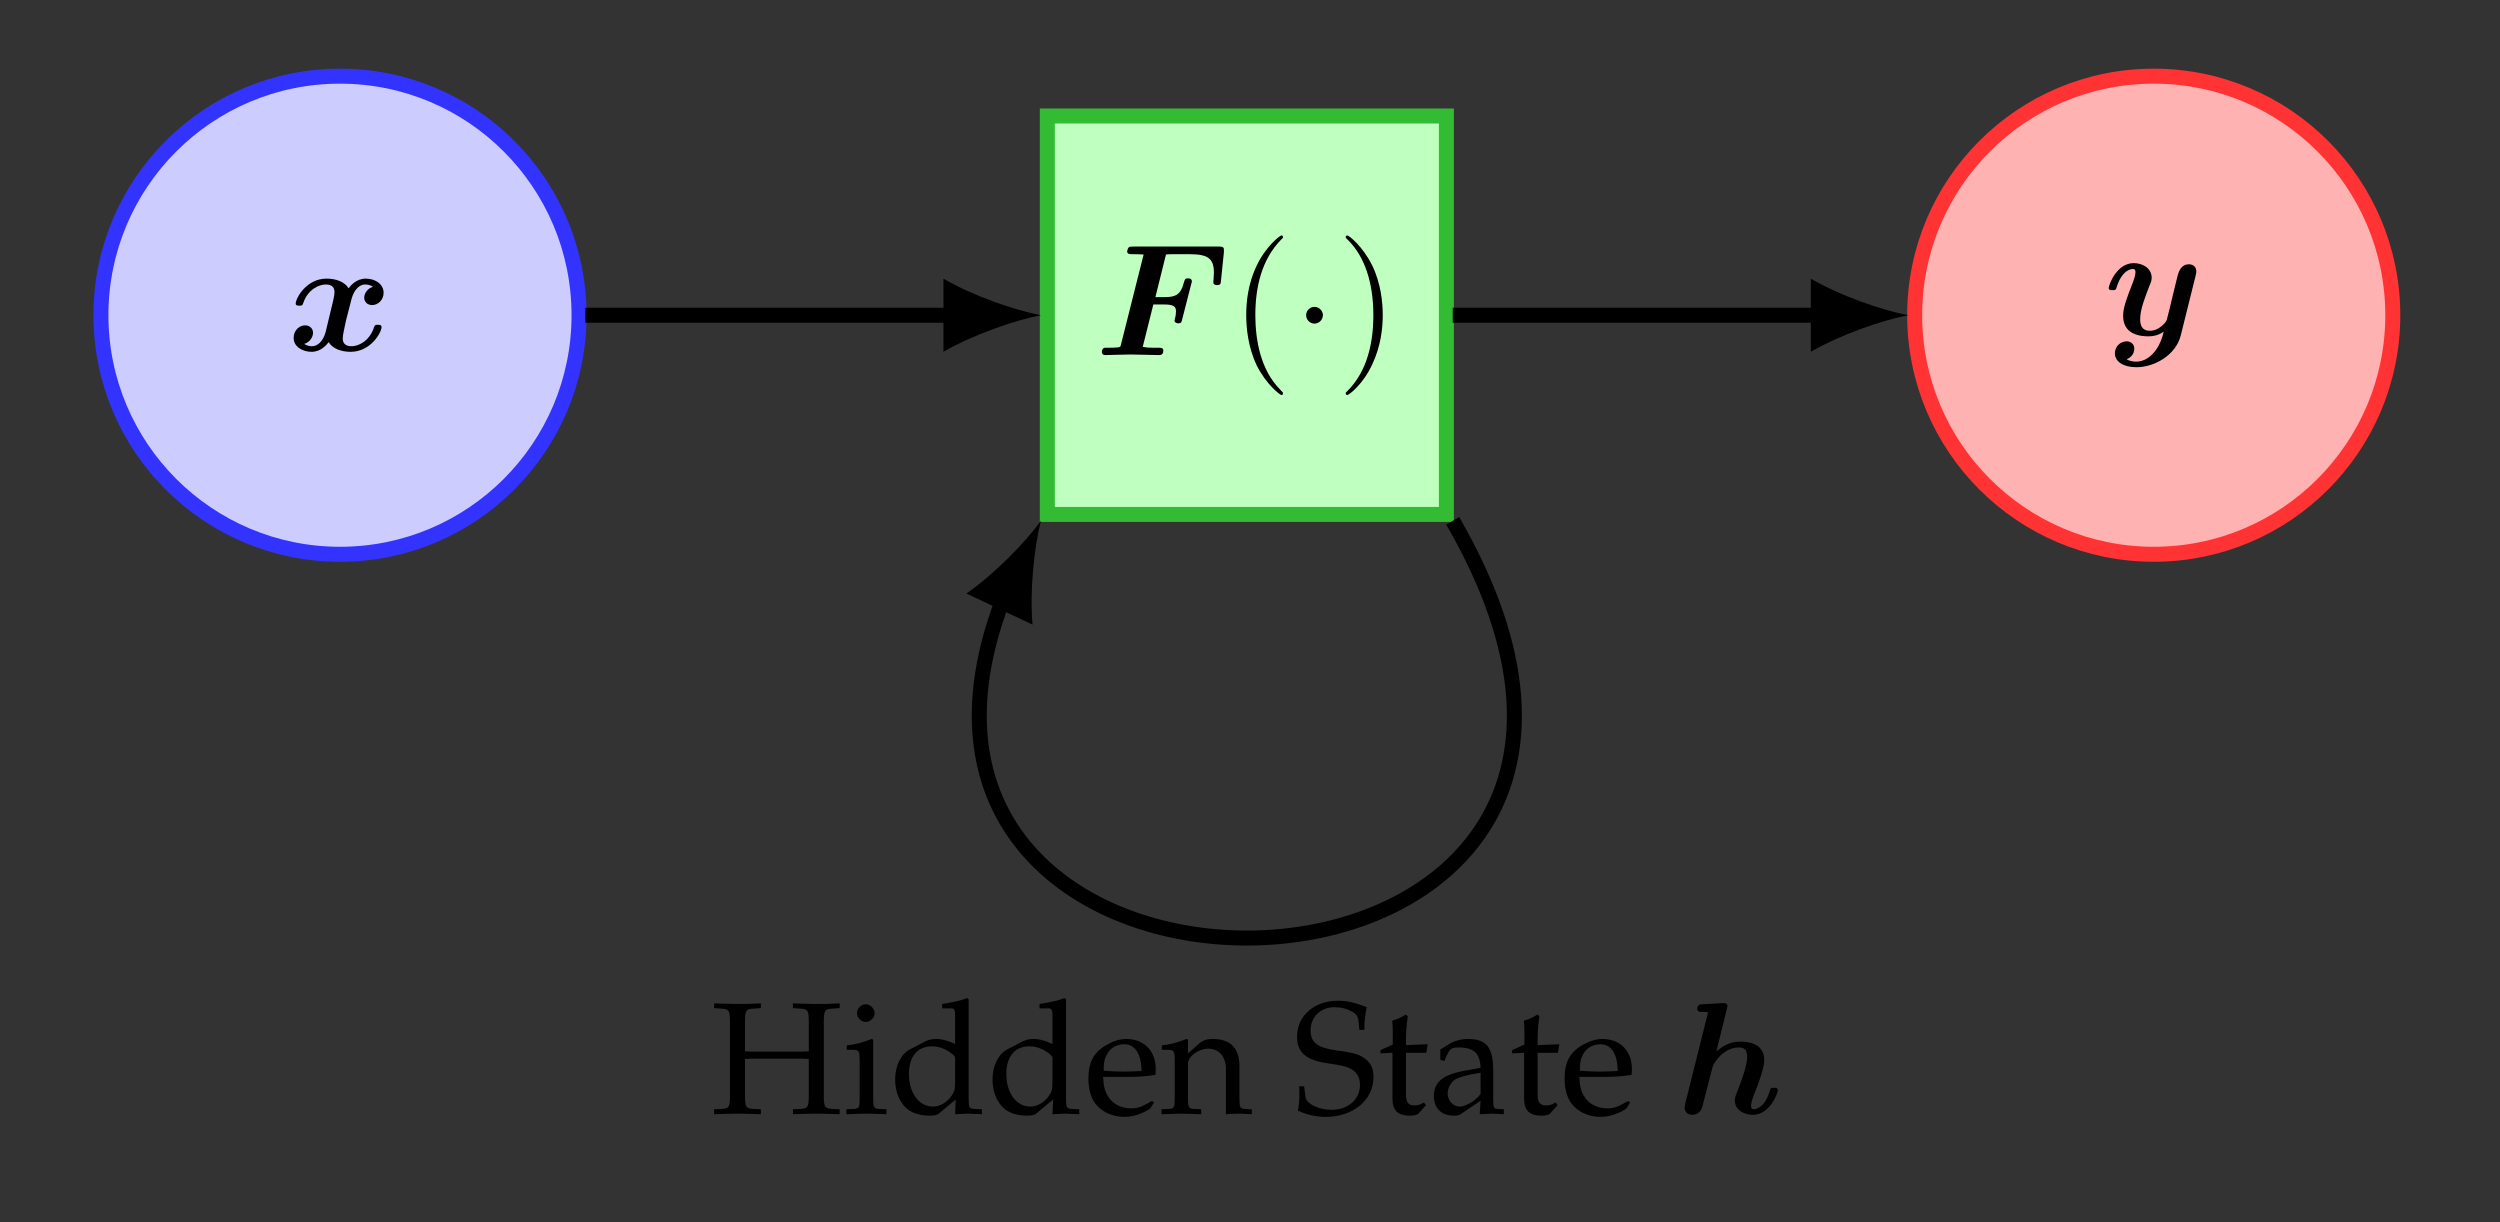 <?xml version="1.0" encoding="UTF-8"?>
<svg xmlns="http://www.w3.org/2000/svg" xmlns:xlink="http://www.w3.org/1999/xlink" width="132.845" height="64.933" viewBox="0 0 132.845 64.933">
<rect x="0" y="0" width="132.845" height="64.933" fill="#333333" stroke="none"/>
<defs>
<g>
<g id="glyph-0-0">
<path d="M 4.547 -3.391 C 4.234 -3.312 4.078 -3.016 4.078 -2.812 C 4.078 -2.625 4.219 -2.422 4.5 -2.422 C 4.797 -2.422 5.109 -2.672 5.109 -3.078 C 5.109 -3.531 4.672 -3.828 4.156 -3.828 C 3.672 -3.828 3.359 -3.469 3.25 -3.312 C 3.031 -3.672 2.562 -3.828 2.078 -3.828 C 1 -3.828 0.438 -2.781 0.438 -2.5 C 0.438 -2.391 0.562 -2.391 0.641 -2.391 C 0.734 -2.391 0.797 -2.391 0.828 -2.5 C 1.078 -3.266 1.688 -3.516 2.031 -3.516 C 2.359 -3.516 2.5 -3.375 2.5 -3.094 C 2.5 -2.938 2.391 -2.469 2.312 -2.172 L 2.031 -1 C 1.891 -0.484 1.594 -0.234 1.297 -0.234 C 1.266 -0.234 1.062 -0.234 0.891 -0.359 C 1.203 -0.453 1.359 -0.734 1.359 -0.953 C 1.359 -1.141 1.219 -1.344 0.938 -1.344 C 0.641 -1.344 0.328 -1.094 0.328 -0.672 C 0.328 -0.234 0.766 0.062 1.281 0.062 C 1.766 0.062 2.078 -0.297 2.188 -0.453 C 2.406 -0.094 2.875 0.062 3.359 0.062 C 4.422 0.062 5 -0.969 5 -1.25 C 5 -1.375 4.875 -1.375 4.797 -1.375 C 4.703 -1.375 4.641 -1.375 4.609 -1.266 C 4.359 -0.484 3.75 -0.234 3.406 -0.234 C 3.078 -0.234 2.938 -0.391 2.938 -0.656 C 2.938 -0.844 3.047 -1.281 3.109 -1.594 C 3.172 -1.828 3.375 -2.609 3.406 -2.75 C 3.547 -3.266 3.844 -3.516 4.125 -3.516 C 4.172 -3.516 4.375 -3.516 4.547 -3.391 Z M 4.547 -3.391 "/>
</g>
<g id="glyph-0-1">
<path d="M 4.891 -3.188 C 4.922 -3.344 4.922 -3.359 4.922 -3.391 C 4.922 -3.578 4.797 -3.766 4.531 -3.766 C 4.094 -3.766 3.984 -3.359 3.922 -3.141 L 3.703 -2.25 C 3.609 -1.844 3.453 -1.188 3.359 -0.844 C 3.312 -0.656 3.047 -0.453 3.016 -0.438 C 2.938 -0.375 2.734 -0.234 2.453 -0.234 C 1.953 -0.234 1.938 -0.656 1.938 -0.859 C 1.938 -1.375 2.203 -2.031 2.438 -2.641 C 2.531 -2.859 2.547 -2.922 2.547 -3.062 C 2.547 -3.562 2.062 -3.828 1.594 -3.828 C 0.688 -3.828 0.266 -2.672 0.266 -2.5 C 0.266 -2.391 0.391 -2.391 0.469 -2.391 C 0.578 -2.391 0.641 -2.391 0.672 -2.5 C 0.953 -3.438 1.422 -3.516 1.547 -3.516 C 1.594 -3.516 1.688 -3.516 1.688 -3.344 C 1.688 -3.156 1.594 -2.938 1.547 -2.797 C 1.219 -1.953 1.031 -1.469 1.031 -1.031 C 1.031 -0.062 1.875 0.062 2.375 0.062 C 2.594 0.062 2.875 0.031 3.188 -0.188 C 2.953 0.859 2.328 1.406 1.734 1.406 C 1.625 1.406 1.391 1.391 1.219 1.281 C 1.484 1.172 1.625 0.953 1.625 0.719 C 1.625 0.422 1.375 0.328 1.219 0.328 C 0.891 0.328 0.594 0.594 0.594 0.969 C 0.594 1.406 1.047 1.703 1.734 1.703 C 2.703 1.703 3.828 1.062 4.094 0.016 Z M 4.891 -3.188 "/>
</g>
<g id="glyph-0-2">
<path d="M 3.094 -2.688 L 3.656 -2.688 C 4.156 -2.688 4.297 -2.594 4.297 -2.328 C 4.297 -2.234 4.281 -2.062 4.25 -1.969 C 4.234 -1.906 4.219 -1.859 4.219 -1.844 C 4.219 -1.719 4.344 -1.688 4.422 -1.688 C 4.578 -1.688 4.594 -1.75 4.625 -1.891 L 5.109 -3.781 C 5.141 -3.891 5.141 -3.906 5.141 -3.922 C 5.141 -4.078 4.969 -4.078 4.938 -4.078 C 4.781 -4.078 4.766 -4.016 4.719 -3.859 C 4.547 -3.203 4.281 -3.078 3.672 -3.078 L 3.203 -3.078 L 3.766 -5.344 C 3.875 -5.359 3.969 -5.359 4.047 -5.359 L 5.062 -5.359 C 6.016 -5.359 6.312 -5.109 6.312 -4.375 C 6.312 -4.172 6.281 -3.906 6.281 -3.875 C 6.281 -3.719 6.438 -3.719 6.484 -3.719 C 6.672 -3.719 6.672 -3.797 6.688 -3.953 L 6.844 -5.469 L 6.844 -5.609 C 6.844 -5.766 6.703 -5.766 6.578 -5.766 L 2.016 -5.766 C 1.844 -5.766 1.828 -5.75 1.781 -5.719 C 1.734 -5.672 1.703 -5.516 1.703 -5.516 C 1.703 -5.359 1.828 -5.359 2.062 -5.359 C 2.234 -5.359 2.391 -5.359 2.578 -5.344 L 1.375 -0.562 C 1.344 -0.438 1.344 -0.422 1.188 -0.406 C 1.047 -0.391 0.875 -0.391 0.734 -0.391 C 0.516 -0.391 0.5 -0.391 0.469 -0.375 C 0.359 -0.328 0.359 -0.188 0.359 -0.156 C 0.359 -0.141 0.359 0 0.547 0 C 0.766 0 0.984 -0.016 1.188 -0.016 C 1.422 -0.016 1.656 -0.031 1.875 -0.031 C 2.141 -0.031 2.391 -0.016 2.641 -0.016 C 2.891 -0.016 3.141 0 3.375 0 C 3.469 0 3.625 0 3.625 -0.25 C 3.625 -0.391 3.484 -0.391 3.344 -0.391 L 3.062 -0.391 C 2.75 -0.391 2.609 -0.422 2.531 -0.438 Z M 3.094 -2.688 "/>
</g>
<g id="glyph-0-3">
<path d="M 2.672 -5.578 C 2.703 -5.703 2.703 -5.719 2.703 -5.719 C 2.703 -5.828 2.609 -5.875 2.531 -5.875 C 2.484 -5.875 2.484 -5.875 2.469 -5.875 L 1.375 -5.812 C 1.25 -5.812 1.094 -5.797 1.094 -5.562 C 1.094 -5.406 1.25 -5.406 1.328 -5.406 C 1.422 -5.406 1.562 -5.406 1.672 -5.391 L 0.453 -0.516 C 0.453 -0.469 0.422 -0.344 0.422 -0.312 C 0.422 -0.109 0.578 0.062 0.828 0.062 C 0.875 0.062 1.266 0.062 1.375 -0.406 L 1.891 -2.406 C 1.938 -2.578 1.938 -2.594 2.062 -2.766 C 2.188 -2.953 2.609 -3.516 3.312 -3.516 C 3.547 -3.516 3.75 -3.438 3.75 -3.016 C 3.75 -2.531 3.375 -1.547 3.203 -1.125 C 3.109 -0.891 3.094 -0.844 3.094 -0.688 C 3.094 -0.203 3.578 0.062 4.047 0.062 C 4.953 0.062 5.375 -1.078 5.375 -1.25 C 5.375 -1.375 5.25 -1.375 5.172 -1.375 C 5.062 -1.375 5 -1.375 4.969 -1.266 C 4.703 -0.328 4.234 -0.234 4.094 -0.234 C 4.047 -0.234 3.953 -0.234 3.953 -0.422 C 3.953 -0.594 4.047 -0.828 4.094 -0.969 C 4.266 -1.375 4.656 -2.375 4.656 -2.844 C 4.656 -3.625 4 -3.828 3.391 -3.828 C 3.203 -3.828 2.688 -3.828 2.109 -3.297 Z M 2.672 -5.578 "/>
</g>
<g id="glyph-1-0">
<path d="M 2.797 2.031 C 2.797 2 2.797 1.984 2.656 1.844 C 1.594 0.781 1.328 -0.828 1.328 -2.125 C 1.328 -3.594 1.656 -5.062 2.688 -6.125 C 2.797 -6.219 2.797 -6.234 2.797 -6.266 C 2.797 -6.328 2.766 -6.359 2.719 -6.359 C 2.641 -6.359 1.875 -5.781 1.375 -4.703 C 0.938 -3.766 0.844 -2.828 0.844 -2.125 C 0.844 -1.453 0.938 -0.438 1.391 0.531 C 1.906 1.562 2.641 2.125 2.719 2.125 C 2.766 2.125 2.797 2.094 2.797 2.031 Z M 2.797 2.031 "/>
</g>
<g id="glyph-1-1">
<path d="M 2.453 -2.125 C 2.453 -2.781 2.359 -3.797 1.891 -4.766 C 1.375 -5.797 0.656 -6.359 0.562 -6.359 C 0.516 -6.359 0.484 -6.312 0.484 -6.266 C 0.484 -6.234 0.484 -6.219 0.641 -6.078 C 1.469 -5.234 1.953 -3.891 1.953 -2.125 C 1.953 -0.672 1.641 0.828 0.594 1.891 C 0.484 1.984 0.484 2 0.484 2.031 C 0.484 2.078 0.516 2.125 0.562 2.125 C 0.656 2.125 1.422 1.547 1.906 0.469 C 2.344 -0.469 2.453 -1.406 2.453 -2.125 Z M 2.453 -2.125 "/>
</g>
<g id="glyph-2-0">
<path d="M 1.625 -2.125 C 1.625 -2.359 1.422 -2.562 1.172 -2.562 C 0.938 -2.562 0.734 -2.359 0.734 -2.125 C 0.734 -1.875 0.938 -1.672 1.172 -1.672 C 1.422 -1.672 1.625 -1.875 1.625 -2.125 Z M 1.625 -2.125 "/>
</g>
<g id="glyph-3-0">
<path d="M 5.219 -1.016 C 5.219 -0.344 5.172 -0.281 4.781 -0.25 L 4.375 -0.234 L 4.375 0.031 C 4.875 0.016 5.172 0 5.609 0 C 6.062 0 6.359 0.016 6.859 0.031 L 6.859 -0.234 L 6.453 -0.25 C 6.062 -0.281 6.016 -0.344 6.016 -1.016 L 6.016 -4.812 C 6.016 -5.484 6.062 -5.562 6.453 -5.578 L 6.859 -5.609 L 6.859 -5.859 C 6.234 -5.828 6.062 -5.828 5.609 -5.828 C 5.188 -5.828 4.984 -5.844 4.375 -5.859 L 4.375 -5.609 L 4.781 -5.578 C 5.172 -5.562 5.219 -5.484 5.219 -4.812 L 5.219 -3.312 C 5.031 -3.297 4.859 -3.297 4.516 -3.297 L 2.531 -3.297 C 2.188 -3.297 2 -3.297 1.828 -3.312 L 1.828 -4.812 C 1.828 -5.484 1.875 -5.562 2.266 -5.578 L 2.672 -5.609 L 2.672 -5.859 C 2.047 -5.828 1.859 -5.828 1.422 -5.828 C 1 -5.828 0.797 -5.844 0.188 -5.859 L 0.188 -5.609 L 0.594 -5.578 C 0.984 -5.562 1.031 -5.484 1.031 -4.812 L 1.031 -1.016 C 1.031 -0.344 0.984 -0.281 0.594 -0.25 L 0.188 -0.234 L 0.188 0.031 C 0.688 0.016 0.984 0 1.422 0 C 1.859 0 2.172 0.016 2.672 0.031 L 2.672 -0.234 L 2.266 -0.25 C 1.875 -0.281 1.828 -0.344 1.828 -1.016 L 1.828 -2.906 C 2.062 -2.922 2.188 -2.922 2.531 -2.922 L 4.516 -2.922 C 4.859 -2.922 4.984 -2.922 5.219 -2.906 Z M 5.219 -1.016 "/>
</g>
<g id="glyph-3-1">
<path d="M 1.594 -3.938 L 1.516 -3.969 C 1.078 -3.797 0.641 -3.672 0.188 -3.625 L 0.188 -3.391 L 0.516 -3.391 C 0.844 -3.391 0.875 -3.328 0.875 -2.766 L 0.875 -0.859 C 0.875 -0.328 0.859 -0.266 0.562 -0.25 L 0.172 -0.234 L 0.172 0.031 C 1.031 0 1.031 0 1.234 0 C 1.453 0 1.453 0 2.297 0.031 L 2.297 -0.234 L 1.906 -0.25 C 1.625 -0.266 1.594 -0.328 1.594 -0.859 Z M 1.203 -5.812 C 0.953 -5.812 0.734 -5.594 0.734 -5.344 C 0.734 -5.094 0.953 -4.875 1.188 -4.875 C 1.438 -4.875 1.672 -5.094 1.672 -5.344 C 1.672 -5.578 1.438 -5.812 1.203 -5.812 Z M 1.203 -5.812 "/>
</g>
<g id="glyph-3-2">
<path d="M 3.484 -3.703 C 3.016 -3.906 2.781 -3.969 2.484 -3.969 C 2.25 -3.969 2.047 -3.922 1.844 -3.812 L 1.094 -3.422 C 0.609 -3.172 0.297 -2.547 0.297 -1.828 C 0.297 -1.156 0.531 -0.594 0.938 -0.25 C 1.234 -0.016 1.625 0.109 2.172 0.109 C 2.344 0.109 2.547 0.062 2.578 0.031 L 3.516 -0.75 L 3.484 0.031 C 3.891 0.016 4.031 0 4.125 0 C 4.203 0 4.312 0 4.5 0.016 C 4.562 0.016 4.719 0.016 4.906 0.031 L 4.906 -0.234 L 4.516 -0.25 C 4.219 -0.266 4.203 -0.328 4.203 -0.859 L 4.203 -6.078 L 4.125 -6.141 C 3.75 -6 3.469 -5.938 2.797 -5.828 L 2.797 -5.594 L 3.281 -5.594 C 3.438 -5.594 3.484 -5.5 3.484 -5.25 Z M 3.484 -1.875 C 3.484 -1.328 3.469 -1.234 3.359 -1.047 C 3.125 -0.641 2.703 -0.375 2.312 -0.375 C 1.562 -0.375 1.031 -1.094 1.031 -2.109 C 1.031 -3.031 1.484 -3.578 2.25 -3.578 C 2.578 -3.578 2.906 -3.469 3.203 -3.266 C 3.391 -3.141 3.484 -3.031 3.484 -2.969 Z M 3.484 -1.875 "/>
</g>
<g id="glyph-3-3">
<path d="M 3.703 -0.594 L 3.594 -0.672 C 3.047 -0.359 2.859 -0.281 2.484 -0.281 C 1.938 -0.281 1.484 -0.531 1.25 -0.938 C 1.078 -1.219 1.031 -1.453 1 -1.953 L 2.25 -1.953 C 2.828 -1.953 3.188 -1.969 3.781 -2.062 C 3.781 -2.188 3.797 -2.266 3.797 -2.359 C 3.797 -3.344 3.172 -3.969 2.219 -3.969 C 1.906 -3.969 1.547 -3.859 1.188 -3.656 C 0.5 -3.266 0.219 -2.734 0.219 -1.859 C 0.219 -1.328 0.344 -0.859 0.578 -0.547 C 0.922 -0.094 1.484 0.172 2.125 0.172 C 2.438 0.172 2.75 0.109 3.094 -0.047 C 3.312 -0.141 3.5 -0.25 3.531 -0.312 Z M 3.047 -2.266 C 2.594 -2.25 2.391 -2.234 2.094 -2.234 C 1.703 -2.234 1.484 -2.25 1.031 -2.281 C 1.031 -2.688 1.062 -2.875 1.172 -3.094 C 1.344 -3.469 1.703 -3.688 2.125 -3.688 C 2.391 -3.688 2.609 -3.578 2.766 -3.359 C 2.953 -3.078 3.016 -2.828 3.047 -2.266 Z M 3.047 -2.266 "/>
</g>
<g id="glyph-3-4">
<path d="M 3.469 0.031 C 3.984 0 4 0 4.141 0 C 4.266 0 4.266 0 4.844 0.031 L 4.844 -0.234 L 4.5 -0.25 C 4.203 -0.266 4.188 -0.328 4.188 -0.859 L 4.188 -2.5 C 4.188 -3.484 3.719 -3.969 2.766 -3.969 C 2.453 -3.969 2.281 -3.906 2.094 -3.766 L 1.453 -3.203 L 1.453 -3.938 L 1.375 -3.969 C 0.953 -3.797 0.516 -3.672 0.062 -3.625 L 0.062 -3.391 L 0.375 -3.391 C 0.719 -3.391 0.75 -3.328 0.75 -2.766 L 0.75 -0.859 C 0.75 -0.328 0.719 -0.266 0.438 -0.25 L 0.047 -0.234 L 0.047 0.031 C 0.625 0.016 0.859 0 1.094 0 C 1.344 0 1.578 0.016 2.156 0.031 L 2.156 -0.234 L 1.766 -0.25 C 1.484 -0.266 1.453 -0.328 1.453 -0.859 L 1.453 -2.656 C 1.453 -3.047 2.016 -3.453 2.531 -3.453 C 3.094 -3.453 3.469 -3.031 3.469 -2.375 Z M 3.469 0.031 "/>
</g>
<g id="glyph-3-5">
<path d="M 3.781 -4.453 C 3.781 -4.906 3.812 -5.188 3.906 -5.656 C 3.234 -5.922 2.844 -6 2.375 -6 C 1.125 -6 0.203 -5.203 0.203 -4.094 C 0.203 -3.688 0.312 -3.375 0.562 -3.156 C 0.844 -2.891 1.234 -2.75 2.062 -2.641 C 2.703 -2.547 3 -2.453 3.234 -2.266 C 3.453 -2.078 3.547 -1.844 3.547 -1.516 C 3.547 -0.75 2.906 -0.203 2.031 -0.203 C 1.359 -0.203 0.688 -0.531 0.656 -0.875 L 0.578 -1.453 L 0.312 -1.453 C 0.328 -1.297 0.328 -1.156 0.328 -1.109 C 0.328 -0.719 0.312 -0.531 0.25 -0.156 C 0.734 0.062 1.234 0.172 1.719 0.172 C 3.188 0.172 4.266 -0.719 4.266 -1.953 C 4.266 -2.344 4.156 -2.625 3.906 -2.844 C 3.609 -3.125 3.266 -3.234 2.312 -3.359 C 1.281 -3.5 0.922 -3.781 0.922 -4.422 C 0.922 -5.141 1.453 -5.656 2.188 -5.656 C 2.531 -5.656 2.844 -5.578 3.062 -5.453 C 3.344 -5.312 3.438 -5.188 3.469 -4.938 L 3.516 -4.453 Z M 3.781 -4.453 "/>
</g>
<g id="glyph-3-6">
<path d="M 0.828 -3.234 L 0.828 -0.797 C 0.828 -0.172 1.109 0.109 1.766 0.109 C 1.953 0.109 2.156 0.062 2.203 0 L 2.609 -0.453 L 2.5 -0.594 C 2.297 -0.469 2.172 -0.438 2 -0.438 C 1.672 -0.438 1.547 -0.594 1.547 -1.016 L 1.547 -3.234 L 2.625 -3.234 L 2.703 -3.688 L 1.547 -3.641 L 1.547 -3.969 C 1.547 -4.312 1.562 -4.625 1.641 -5.172 L 1.531 -5.266 C 1.328 -5.125 1.078 -5.016 0.812 -4.938 C 0.844 -4.688 0.844 -4.516 0.844 -4.266 L 0.844 -3.672 L 0.188 -3.375 L 0.188 -3.203 Z M 0.828 -3.234 "/>
</g>
<g id="glyph-3-7">
<path d="M 2.75 -0.688 L 2.703 0.031 C 3.25 0 3.25 0 3.359 0 C 3.406 0 3.609 0.016 3.984 0.031 L 3.984 -0.234 L 3.656 -0.25 C 3.453 -0.25 3.422 -0.328 3.422 -0.734 L 3.422 -2.281 C 3.422 -3.516 3.062 -3.969 2.078 -3.969 C 1.719 -3.969 1.375 -3.875 1.062 -3.688 L 0.609 -3.406 L 0.609 -2.859 L 0.828 -2.797 L 0.938 -3.062 C 1.125 -3.469 1.203 -3.516 1.594 -3.516 C 2.391 -3.516 2.719 -3.203 2.75 -2.438 L 1.906 -2.281 C 0.75 -2.078 0.266 -1.672 0.266 -0.938 C 0.266 -0.281 0.672 0.109 1.344 0.109 C 1.484 0.109 1.641 0.078 1.688 0.031 Z M 2.75 -1.047 C 2.5 -0.703 1.969 -0.375 1.641 -0.375 C 1.297 -0.375 1 -0.688 1 -1.062 C 1 -1.375 1.172 -1.672 1.422 -1.828 C 1.641 -1.953 2.094 -2.078 2.75 -2.172 Z M 2.75 -1.047 "/>
</g>
</g>
<clipPath id="clip-0">
<path clip-rule="nonzero" d="M 90 0 L 132.844 0 L 132.844 41 L 90 41 Z M 90 0 "/>
</clipPath>
</defs>
<path fill-rule="nonzero" fill="rgb(80%, 80%, 100%)" fill-opacity="1" stroke-width="0.797" stroke-linecap="butt" stroke-linejoin="miter" stroke="rgb(20%, 20%, 100%)" stroke-opacity="1" stroke-miterlimit="10" d="M 12.704 0.001 C 12.704 7.017 7.017 12.704 0.001 12.704 C -7.015 12.704 -12.702 7.017 -12.702 0.001 C -12.702 -7.014 -7.015 -12.702 0.001 -12.702 C 7.017 -12.702 12.704 -7.014 12.704 0.001 Z M 12.704 0.001 " transform="matrix(1, 0, 0, -1, 18.065, 16.751)"/>
<g fill="rgb(0%, 0%, 0%)" fill-opacity="1">
<use xlink:href="#glyph-0-0" x="15.275" y="18.633"/>
</g>
<path fill-rule="nonzero" fill="rgb(100%, 69.804%, 69.804%)" fill-opacity="1" d="M 127.148 16.75 C 127.148 9.734 121.461 4.047 114.445 4.047 C 107.43 4.047 101.742 9.734 101.742 16.75 C 101.742 23.766 107.43 29.453 114.445 29.453 C 121.461 29.453 127.148 23.766 127.148 16.75 Z M 127.148 16.75 "/>
<g clip-path="url(#clip-0)">
<path fill="none" stroke-width="0.797" stroke-linecap="butt" stroke-linejoin="miter" stroke="rgb(100%, 20%, 20%)" stroke-opacity="1" stroke-miterlimit="10" d="M 109.083 0.001 C 109.083 7.017 103.396 12.704 96.38 12.704 C 89.364 12.704 83.677 7.017 83.677 0.001 C 83.677 -7.014 89.364 -12.702 96.38 -12.702 C 103.396 -12.702 109.083 -7.014 109.083 0.001 Z M 109.083 0.001 " transform="matrix(1, 0, 0, -1, 18.065, 16.751)"/>
</g>
<g fill="rgb(0%, 0%, 0%)" fill-opacity="1">
<use xlink:href="#glyph-0-1" x="111.787" y="17.81"/>
</g>
<path fill-rule="nonzero" fill="rgb(74.902%, 100%, 74.902%)" fill-opacity="1" stroke-width="0.797" stroke-linecap="butt" stroke-linejoin="miter" stroke="rgb(20%, 73.334%, 20%)" stroke-opacity="1" stroke-miterlimit="10" d="M 58.794 10.587 L 37.587 10.587 L 37.587 -10.585 L 58.794 -10.585 Z M 58.794 10.587 " transform="matrix(1, 0, 0, -1, 18.065, 16.751)"/>
<g fill="rgb(0%, 0%, 0%)" fill-opacity="1">
<use xlink:href="#glyph-0-2" x="58.192" y="18.868"/>
</g>
<g fill="rgb(0%, 0%, 0%)" fill-opacity="1">
<use xlink:href="#glyph-1-0" x="65.378" y="18.868"/>
</g>
<g fill="rgb(0%, 0%, 0%)" fill-opacity="1">
<use xlink:href="#glyph-2-0" x="68.671" y="18.868"/>
</g>
<g fill="rgb(0%, 0%, 0%)" fill-opacity="1">
<use xlink:href="#glyph-1-1" x="71.024" y="18.868"/>
</g>
<path fill="none" stroke-width="0.797" stroke-linecap="butt" stroke-linejoin="miter" stroke="rgb(0%, 0%, 0%)" stroke-opacity="1" stroke-miterlimit="10" d="M 13.04 0.001 L 32.583 0.001 " transform="matrix(1, 0, 0, -1, 18.065, 16.751)"/>
<path fill-rule="nonzero" fill="rgb(0%, 0%, 0%)" fill-opacity="1" d="M 55.312 16.75 C 53.93 16.492 51.688 15.715 50.133 14.809 L 50.133 18.695 C 51.688 17.789 53.93 17.012 55.312 16.75 "/>
<path fill="none" stroke-width="0.797" stroke-linecap="butt" stroke-linejoin="miter" stroke="rgb(0%, 0%, 0%)" stroke-opacity="1" stroke-miterlimit="10" d="M 59.13 0.001 L 78.673 0.001 " transform="matrix(1, 0, 0, -1, 18.065, 16.751)"/>
<path fill-rule="nonzero" fill="rgb(0%, 0%, 0%)" fill-opacity="1" d="M 101.402 16.75 C 100.02 16.492 97.777 15.715 96.223 14.809 L 96.223 18.695 C 97.777 17.789 100.02 17.012 101.402 16.75 "/>
<path fill="none" stroke-width="0.797" stroke-linecap="butt" stroke-linejoin="miter" stroke="rgb(0%, 0%, 0%)" stroke-opacity="1" stroke-miterlimit="10" d="M 59.13 -10.925 C 75.341 -38.999 25.626 -40.413 35.208 -15.155 " transform="matrix(1, 0, 0, -1, 18.065, 16.751)"/>
<path fill-rule="nonzero" fill="rgb(0%, 0%, 0%)" fill-opacity="1" d="M 55.312 27.676 C 54.492 28.816 52.832 30.516 51.352 31.539 L 54.867 33.191 C 54.707 31.398 54.961 29.035 55.312 27.676 "/>
<g fill="rgb(0%, 0%, 0%)" fill-opacity="1">
<use xlink:href="#glyph-3-0" x="37.759" y="59.177"/>
<use xlink:href="#glyph-3-1" x="44.805" y="59.177"/>
<use xlink:href="#glyph-3-2" x="47.269" y="59.177"/>
<use xlink:href="#glyph-3-2" x="52.443" y="59.177"/>
<use xlink:href="#glyph-3-3" x="57.617" y="59.177"/>
<use xlink:href="#glyph-3-4" x="61.674" y="59.177"/>
</g>
<g fill="rgb(0%, 0%, 0%)" fill-opacity="1">
<use xlink:href="#glyph-3-5" x="68.719" y="59.177"/>
<use xlink:href="#glyph-3-6" x="73.165" y="59.177"/>
<use xlink:href="#glyph-3-7" x="75.926" y="59.177"/>
<use xlink:href="#glyph-3-6" x="80.16" y="59.177"/>
<use xlink:href="#glyph-3-3" x="82.92" y="59.177"/>
</g>
<g fill="rgb(0%, 0%, 0%)" fill-opacity="1">
<use xlink:href="#glyph-0-3" x="89.093" y="59.177"/>
</g>
</svg>
